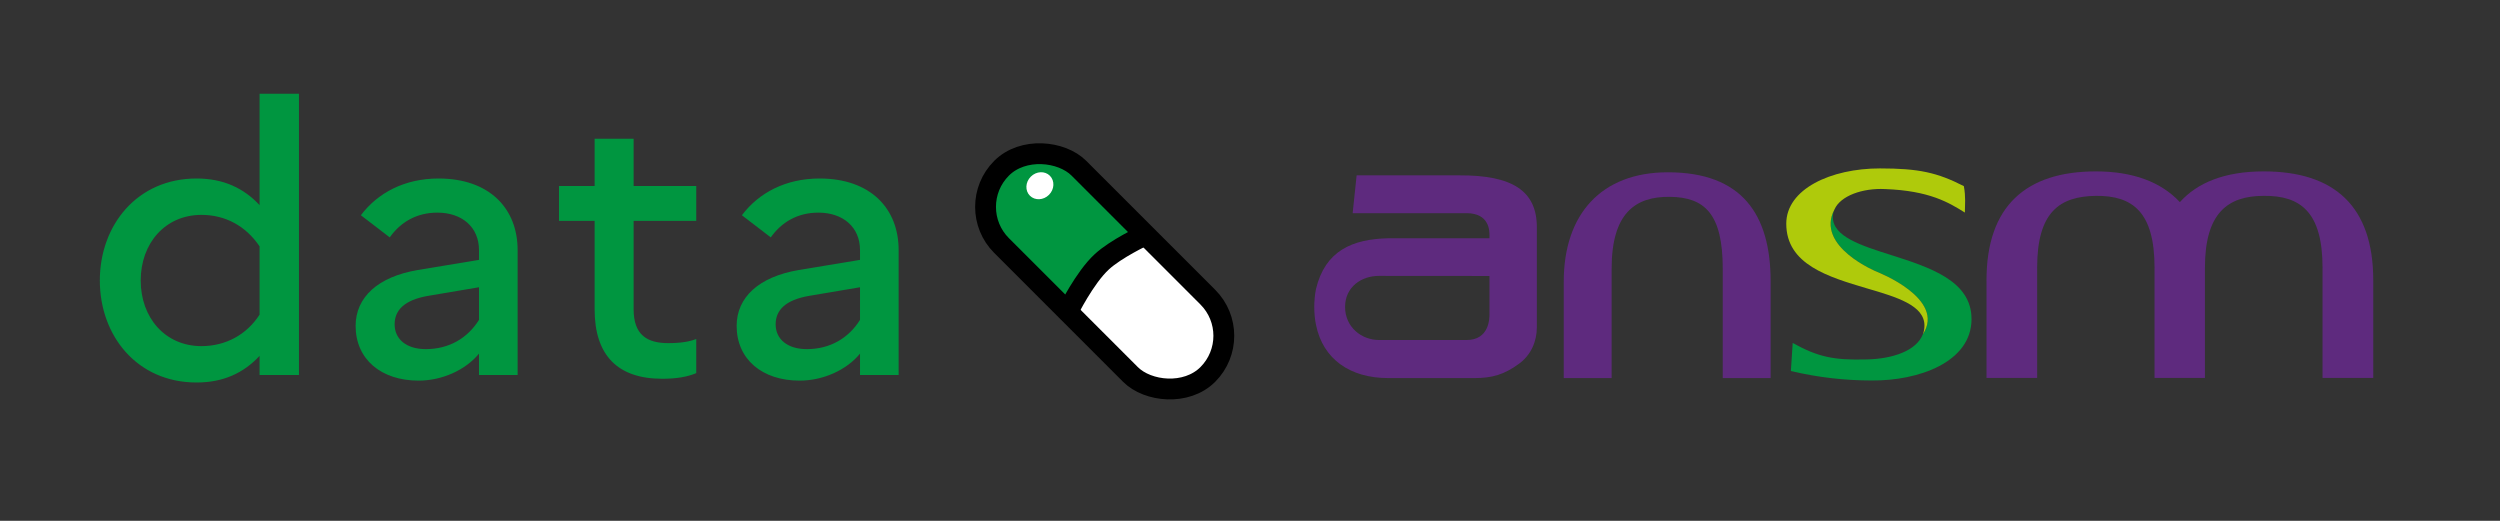 <svg width="120" height="25" viewBox="0 0 120 25" fill="none" xmlns="http://www.w3.org/2000/svg">
<rect x="0" y="0" width="120" height="25" fill="#333333" stroke="none"/>
<path d="M90.777 12.243C89.327 11.787 87.976 11.352 87.976 10.422C87.976 10.291 88.004 10.169 88.054 10.056C87.107 11.84 90.115 13.058 90.115 13.058C90.115 13.058 93.429 14.343 92.292 16.055C91.989 16.829 90.853 17.235 89.571 17.253C88.025 17.294 87.256 17.134 86.05 16.462L85.962 17.808C87.287 18.125 88.589 18.263 89.843 18.263C92.079 18.283 94.633 17.392 94.633 15.313C94.633 13.47 92.619 12.835 90.777 12.243Z" fill="#009640"/>
<path d="M90.115 13.056C90.115 13.056 87.107 11.84 88.054 10.054C88.344 9.392 89.413 9.022 90.481 9.075C92.619 9.153 93.553 9.728 94.314 10.203C94.314 9.806 94.363 9.47 94.265 8.934C92.989 8.282 92.104 8.084 90.237 8.084C87.88 8.084 85.741 9.075 85.741 10.736C85.741 12.696 87.755 13.29 89.622 13.845C91.047 14.261 92.374 14.656 92.374 15.627C92.374 15.78 92.347 15.92 92.294 16.053C93.429 14.339 90.115 13.056 90.115 13.056Z" fill="#AFCA0B"/>
<path d="M80.057 8.27C76.858 8.27 75.06 10.285 75.06 13.517V18.146H77.358V12.899C77.358 10.226 78.497 9.427 80.155 9.448C81.813 9.468 82.692 10.246 82.692 12.899V18.146H84.991V13.517C84.991 10.285 83.611 8.27 80.057 8.27Z" fill="#5E2A7E"/>
<path d="M100.607 8.227C102.361 8.227 103.725 8.725 104.634 9.702C105.458 8.784 106.757 8.227 108.66 8.227C112.044 8.227 113.916 9.894 113.916 13.452V18.142H111.482V12.845C111.482 10.171 110.416 9.382 108.66 9.401C106.926 9.401 105.837 10.23 105.837 12.845V18.142H103.418C103.418 18.142 103.418 13.102 103.418 12.845C103.418 10.171 102.361 9.384 100.605 9.401C98.851 9.423 97.783 10.189 97.783 12.845V18.142H95.352V13.452C95.352 9.894 97.244 8.227 100.607 8.227Z" fill="#5E2A7E"/>
<path d="M70.05 8.417H65.118L64.928 10.23L64.932 10.232C64.932 10.232 68.978 10.232 70.391 10.232C71.493 10.232 71.495 11.086 71.495 11.295V11.44L71.493 11.436H66.639C64.9 11.477 63.612 12.04 63.17 13.861C63.115 14.097 63.084 14.486 63.084 14.744C63.084 15 63.115 15.361 63.17 15.602C63.501 17.226 64.787 18.148 66.639 18.148C66.639 18.148 70.481 18.148 70.765 18.148C71.634 18.148 72.194 17.98 72.902 17.468C73.497 17.038 73.769 16.38 73.769 15.696C73.769 15.145 73.769 10.908 73.769 10.908C73.769 9.161 72.591 8.405 70.05 8.417ZM71.495 15.07C71.495 15.279 71.493 16.321 70.391 16.321C68.978 16.321 66.198 16.321 66.198 16.321C65.353 16.321 64.564 15.703 64.564 14.732C64.564 13.771 65.353 13.243 66.179 13.243L71.495 13.247V15.07Z" fill="#5E2A7E"/>
<path d="M4.792 13.464C4.792 16.11 6.574 18.36 9.436 18.36C10.732 18.36 11.704 17.892 12.46 17.082V18H14.35V4.5H12.46V9.846C11.704 9.036 10.732 8.568 9.436 8.568C6.574 8.568 4.792 10.818 4.792 13.464ZM6.754 13.464C6.754 11.682 7.924 10.314 9.67 10.314C10.804 10.314 11.794 10.836 12.46 11.826V15.102C11.848 16.056 10.84 16.614 9.67 16.614C7.924 16.614 6.754 15.246 6.754 13.464ZM20.094 18.27C21.21 18.27 22.344 17.766 22.992 16.974V18H24.846V12.006C24.846 10.008 23.496 8.568 21.048 8.568C19.428 8.568 18.132 9.252 17.322 10.332L18.708 11.394C19.23 10.656 20.004 10.206 20.994 10.206C22.164 10.206 22.992 10.89 22.992 12.006V12.474L20.058 12.96C18.132 13.284 17.07 14.274 17.07 15.642C17.07 17.244 18.294 18.27 20.094 18.27ZM18.942 15.57C18.942 14.886 19.41 14.4 20.544 14.202L22.992 13.788V15.354C22.452 16.218 21.57 16.758 20.436 16.758C19.5 16.758 18.942 16.272 18.942 15.57ZM28.542 14.85C28.542 17.064 29.658 18.18 31.782 18.18C32.484 18.18 32.988 18.09 33.42 17.91V16.272C33.096 16.398 32.682 16.47 32.07 16.47C31.062 16.47 30.414 16.074 30.414 14.85V10.602H33.42V8.928H30.414V6.66H28.542V8.928H26.832V10.602H28.542V14.85ZM38.383 18.27C39.499 18.27 40.633 17.766 41.281 16.974V18H43.135V12.006C43.135 10.008 41.785 8.568 39.337 8.568C37.717 8.568 36.421 9.252 35.611 10.332L36.997 11.394C37.519 10.656 38.293 10.206 39.283 10.206C40.453 10.206 41.281 10.89 41.281 12.006V12.474L38.347 12.96C36.421 13.284 35.359 14.274 35.359 15.642C35.359 17.244 36.583 18.27 38.383 18.27ZM37.231 15.57C37.231 14.886 37.699 14.4 38.833 14.202L41.281 13.788V15.354C40.741 16.218 39.859 16.758 38.725 16.758C37.789 16.758 37.231 16.272 37.231 15.57Z" fill="#009640"/>
<rect x="46.219" y="9.931" width="5.25" height="14" rx="2.625" transform="rotate(-45 46.219 9.931)" fill="white"/>
<path d="M48.075 11.787C47.05 10.762 47.05 9.1 48.075 8.075C49.1 7.049 50.762 7.049 51.787 8.075L54.963 11.25C54.963 11.25 53.502 11.878 52.781 12.563C51.975 13.328 51.251 14.962 51.251 14.962L48.075 11.787Z" fill="#009640"/>
<ellipse cx="49.915" cy="8.915" rx="0.678" ry="0.617" transform="rotate(-45 49.915 8.915)" fill="white"/>
<rect x="46.219" y="9.931" width="5.25" height="14" rx="2.625" transform="rotate(-45 46.219 9.931)" stroke="black" stroke-linecap="round" stroke-linejoin="round"/>
<path d="M51.262 14.951C51.262 14.951 52.059 13.326 52.891 12.562C53.57 11.939 54.897 11.316 54.897 11.316" stroke="black" stroke-linecap="round" stroke-linejoin="round"/>
</svg>
